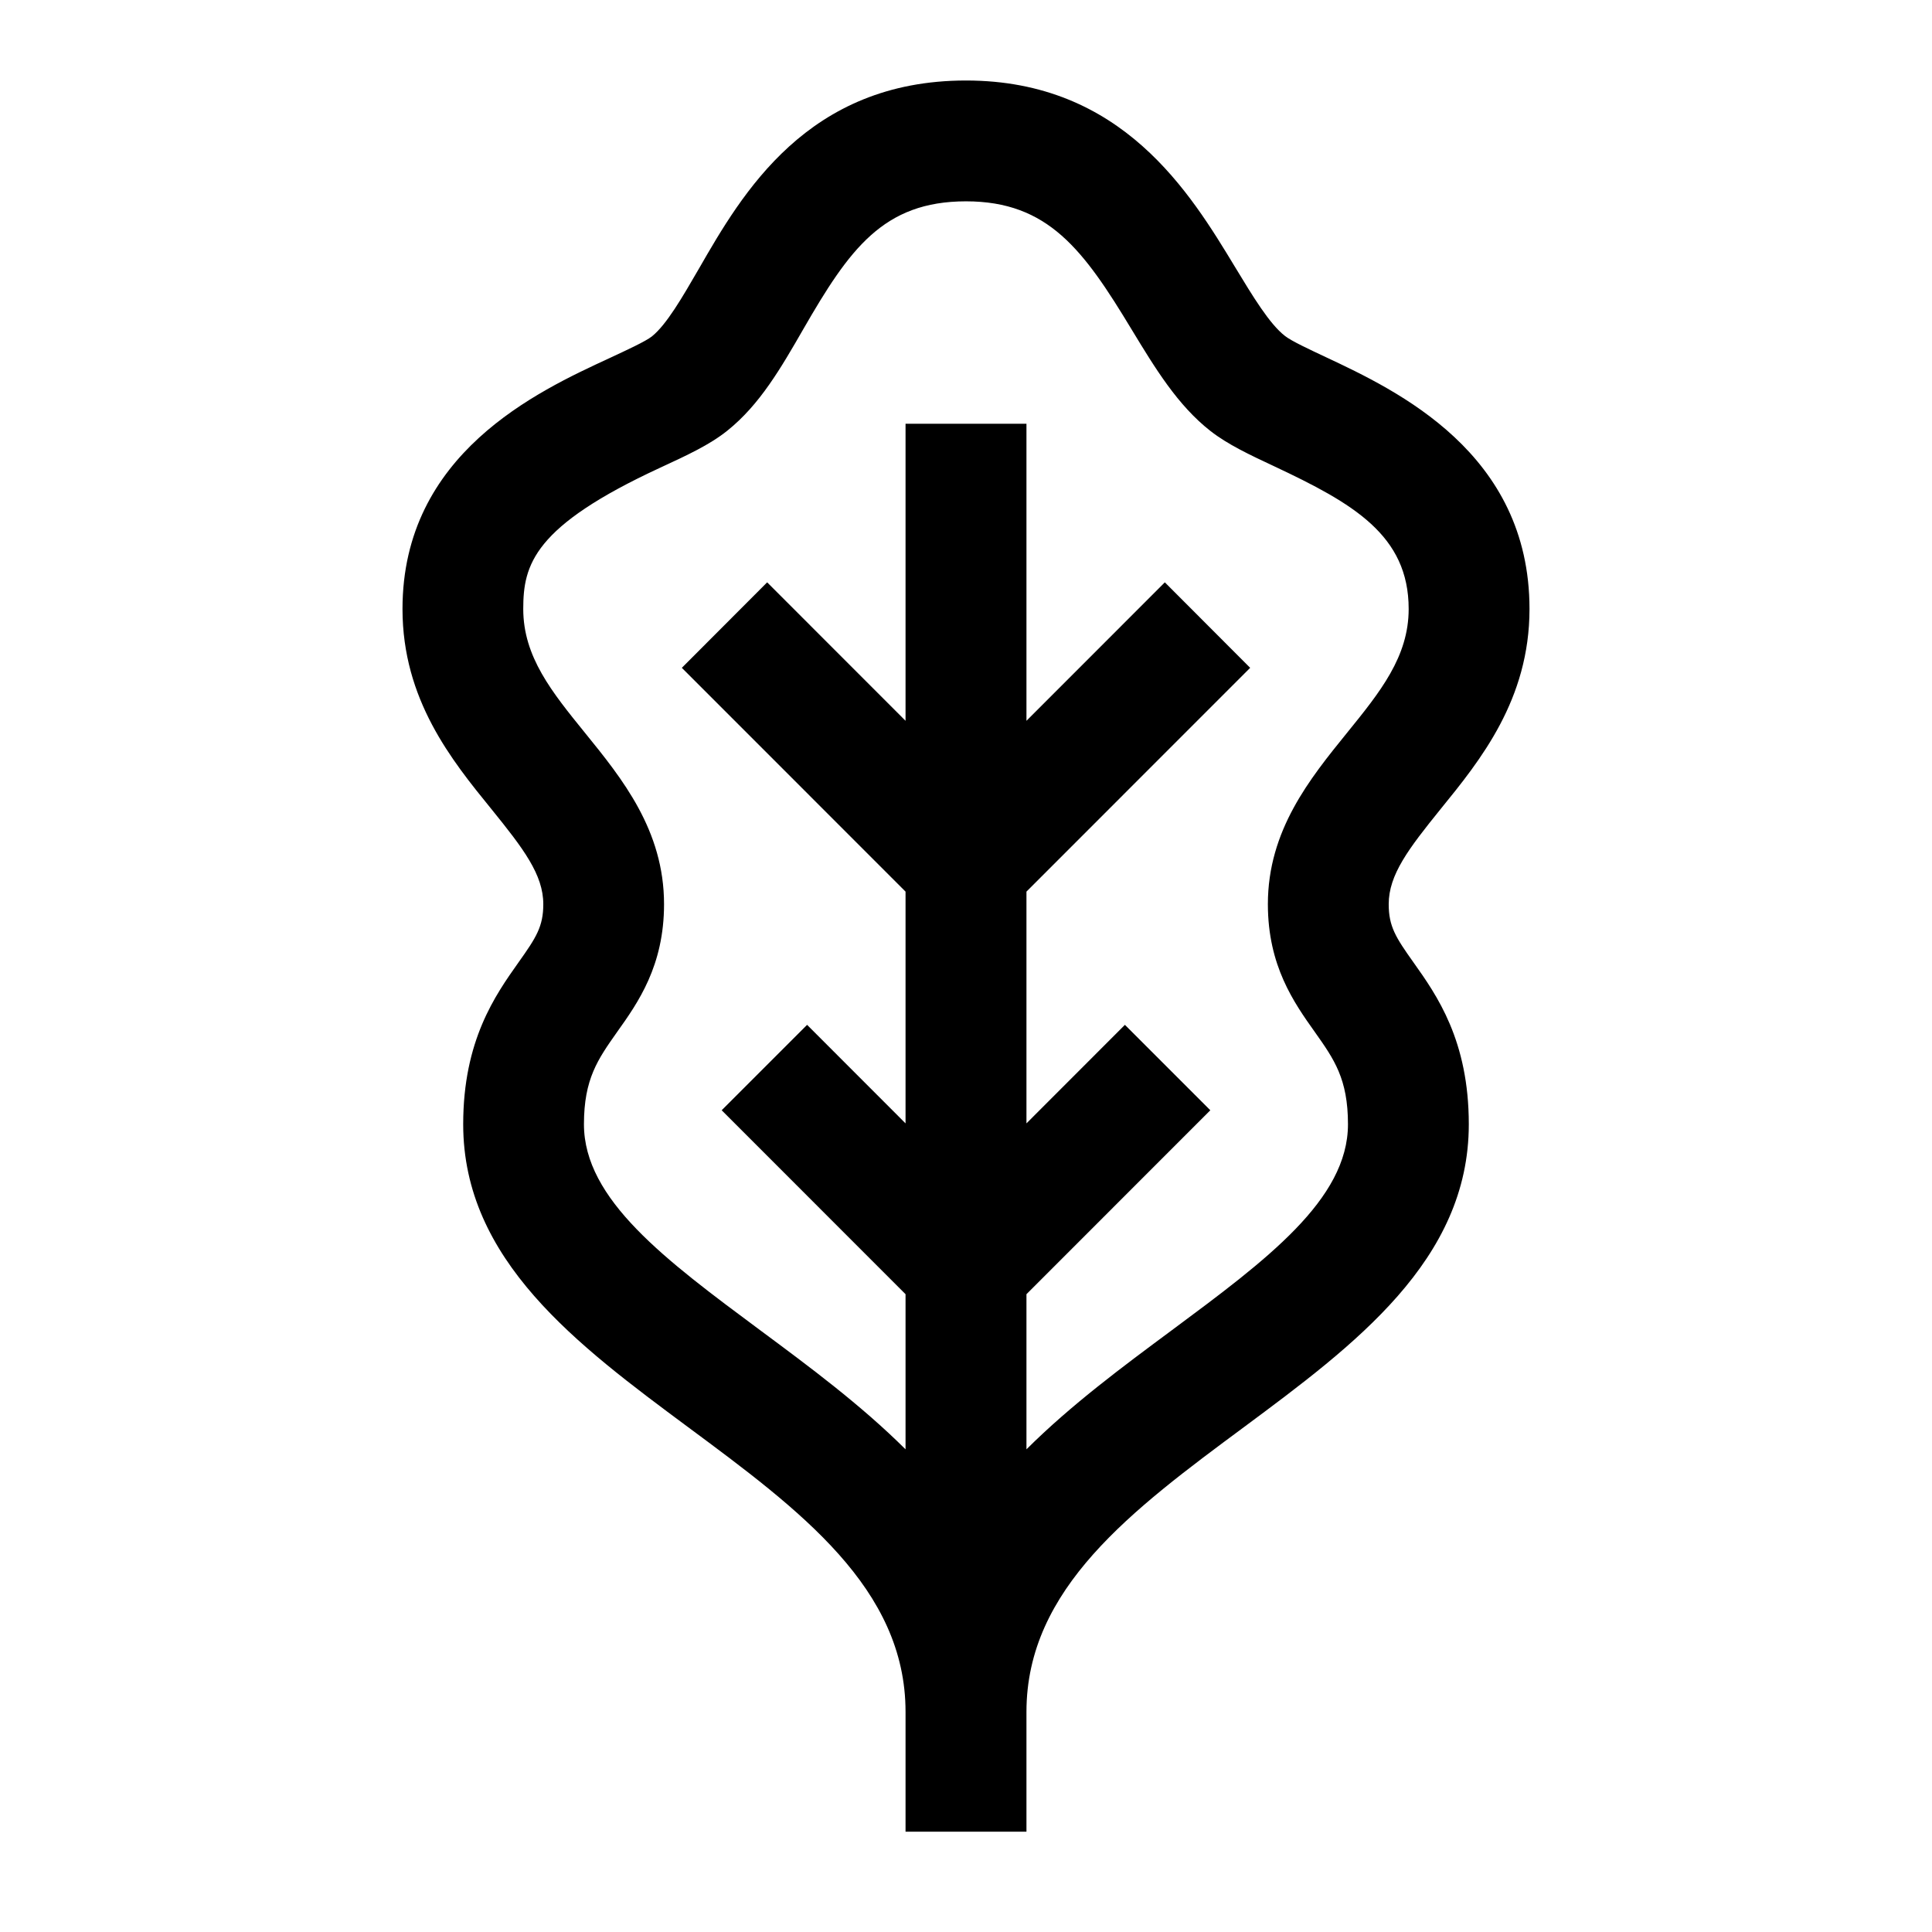 <?xml version="1.0" encoding="UTF-8"?>
<svg xmlns="http://www.w3.org/2000/svg" width="100%" height="100%" viewBox="0 0 24 24">
  <path d="M17.251,11.232 C17.251,10.866 17.497,10.544 17.897,10.049 C18.389,9.444 19,8.691 19,7.565 C19,5.625 17.354,4.852 16.469,4.436 C16.269,4.342 16.041,4.236 15.962,4.173 C15.769,4.023 15.563,3.681 15.344,3.32 C14.785,2.396 13.941,1 12,1 C10.028,1 9.217,2.408 8.682,3.338 C8.475,3.695 8.281,4.032 8.098,4.179 C8.021,4.241 7.772,4.355 7.573,4.448 C6.674,4.863 5,5.636 5,7.565 C5,8.691 5.611,9.444 6.103,10.049 C6.504,10.544 6.749,10.866 6.749,11.232 C6.749,11.509 6.661,11.646 6.442,11.954 C6.152,12.364 5.754,12.924 5.754,13.966 C5.754,15.656 7.174,16.709 8.547,17.728 C9.937,18.758 11.249,19.731 11.249,21.265 L11.249,21.267 L11.249,22.754 L12.751,22.754 L12.751,21.265 C12.751,19.731 14.063,18.758 15.453,17.728 C16.825,16.709 18.246,15.656 18.246,13.966 C18.246,12.924 17.849,12.364 17.558,11.954 C17.339,11.646 17.251,11.509 17.251,11.232 M16.334,12.821 C16.573,13.159 16.745,13.402 16.745,13.966 C16.745,14.901 15.732,15.652 14.559,16.523 C13.948,16.976 13.305,17.452 12.751,18.004 L12.751,16.077 L15.035,13.792 L13.974,12.731 L12.751,13.955 L12.751,11.076 L15.53,8.296 L14.47,7.234 L12.751,8.954 L12.751,5.264 L11.249,5.264 L11.249,8.954 L9.53,7.234 L8.47,8.296 L11.249,11.076 L11.249,13.955 L10.026,12.731 L8.965,13.792 L11.249,16.077 L11.249,18.004 C10.694,17.452 10.052,16.976 9.441,16.523 C8.268,15.652 7.254,14.901 7.254,13.966 C7.254,13.402 7.427,13.159 7.665,12.821 C7.926,12.455 8.249,11.998 8.249,11.232 C8.249,10.314 7.728,9.672 7.268,9.105 C6.856,8.597 6.5,8.159 6.5,7.565 C6.5,7.015 6.626,6.538 8.203,5.809 C8.532,5.657 8.816,5.526 9.035,5.35 C9.439,5.027 9.702,4.57 9.98,4.087 C10.549,3.1 10.97,2.501 12,2.501 C13.021,2.501 13.46,3.103 14.06,4.097 C14.352,4.578 14.629,5.035 15.038,5.355 C15.251,5.521 15.52,5.648 15.832,5.794 C16.808,6.253 17.499,6.648 17.499,7.565 C17.499,8.159 17.144,8.597 16.732,9.105 C16.273,9.672 15.75,10.314 15.75,11.232 C15.75,11.998 16.074,12.455 16.334,12.821" />
</svg>
